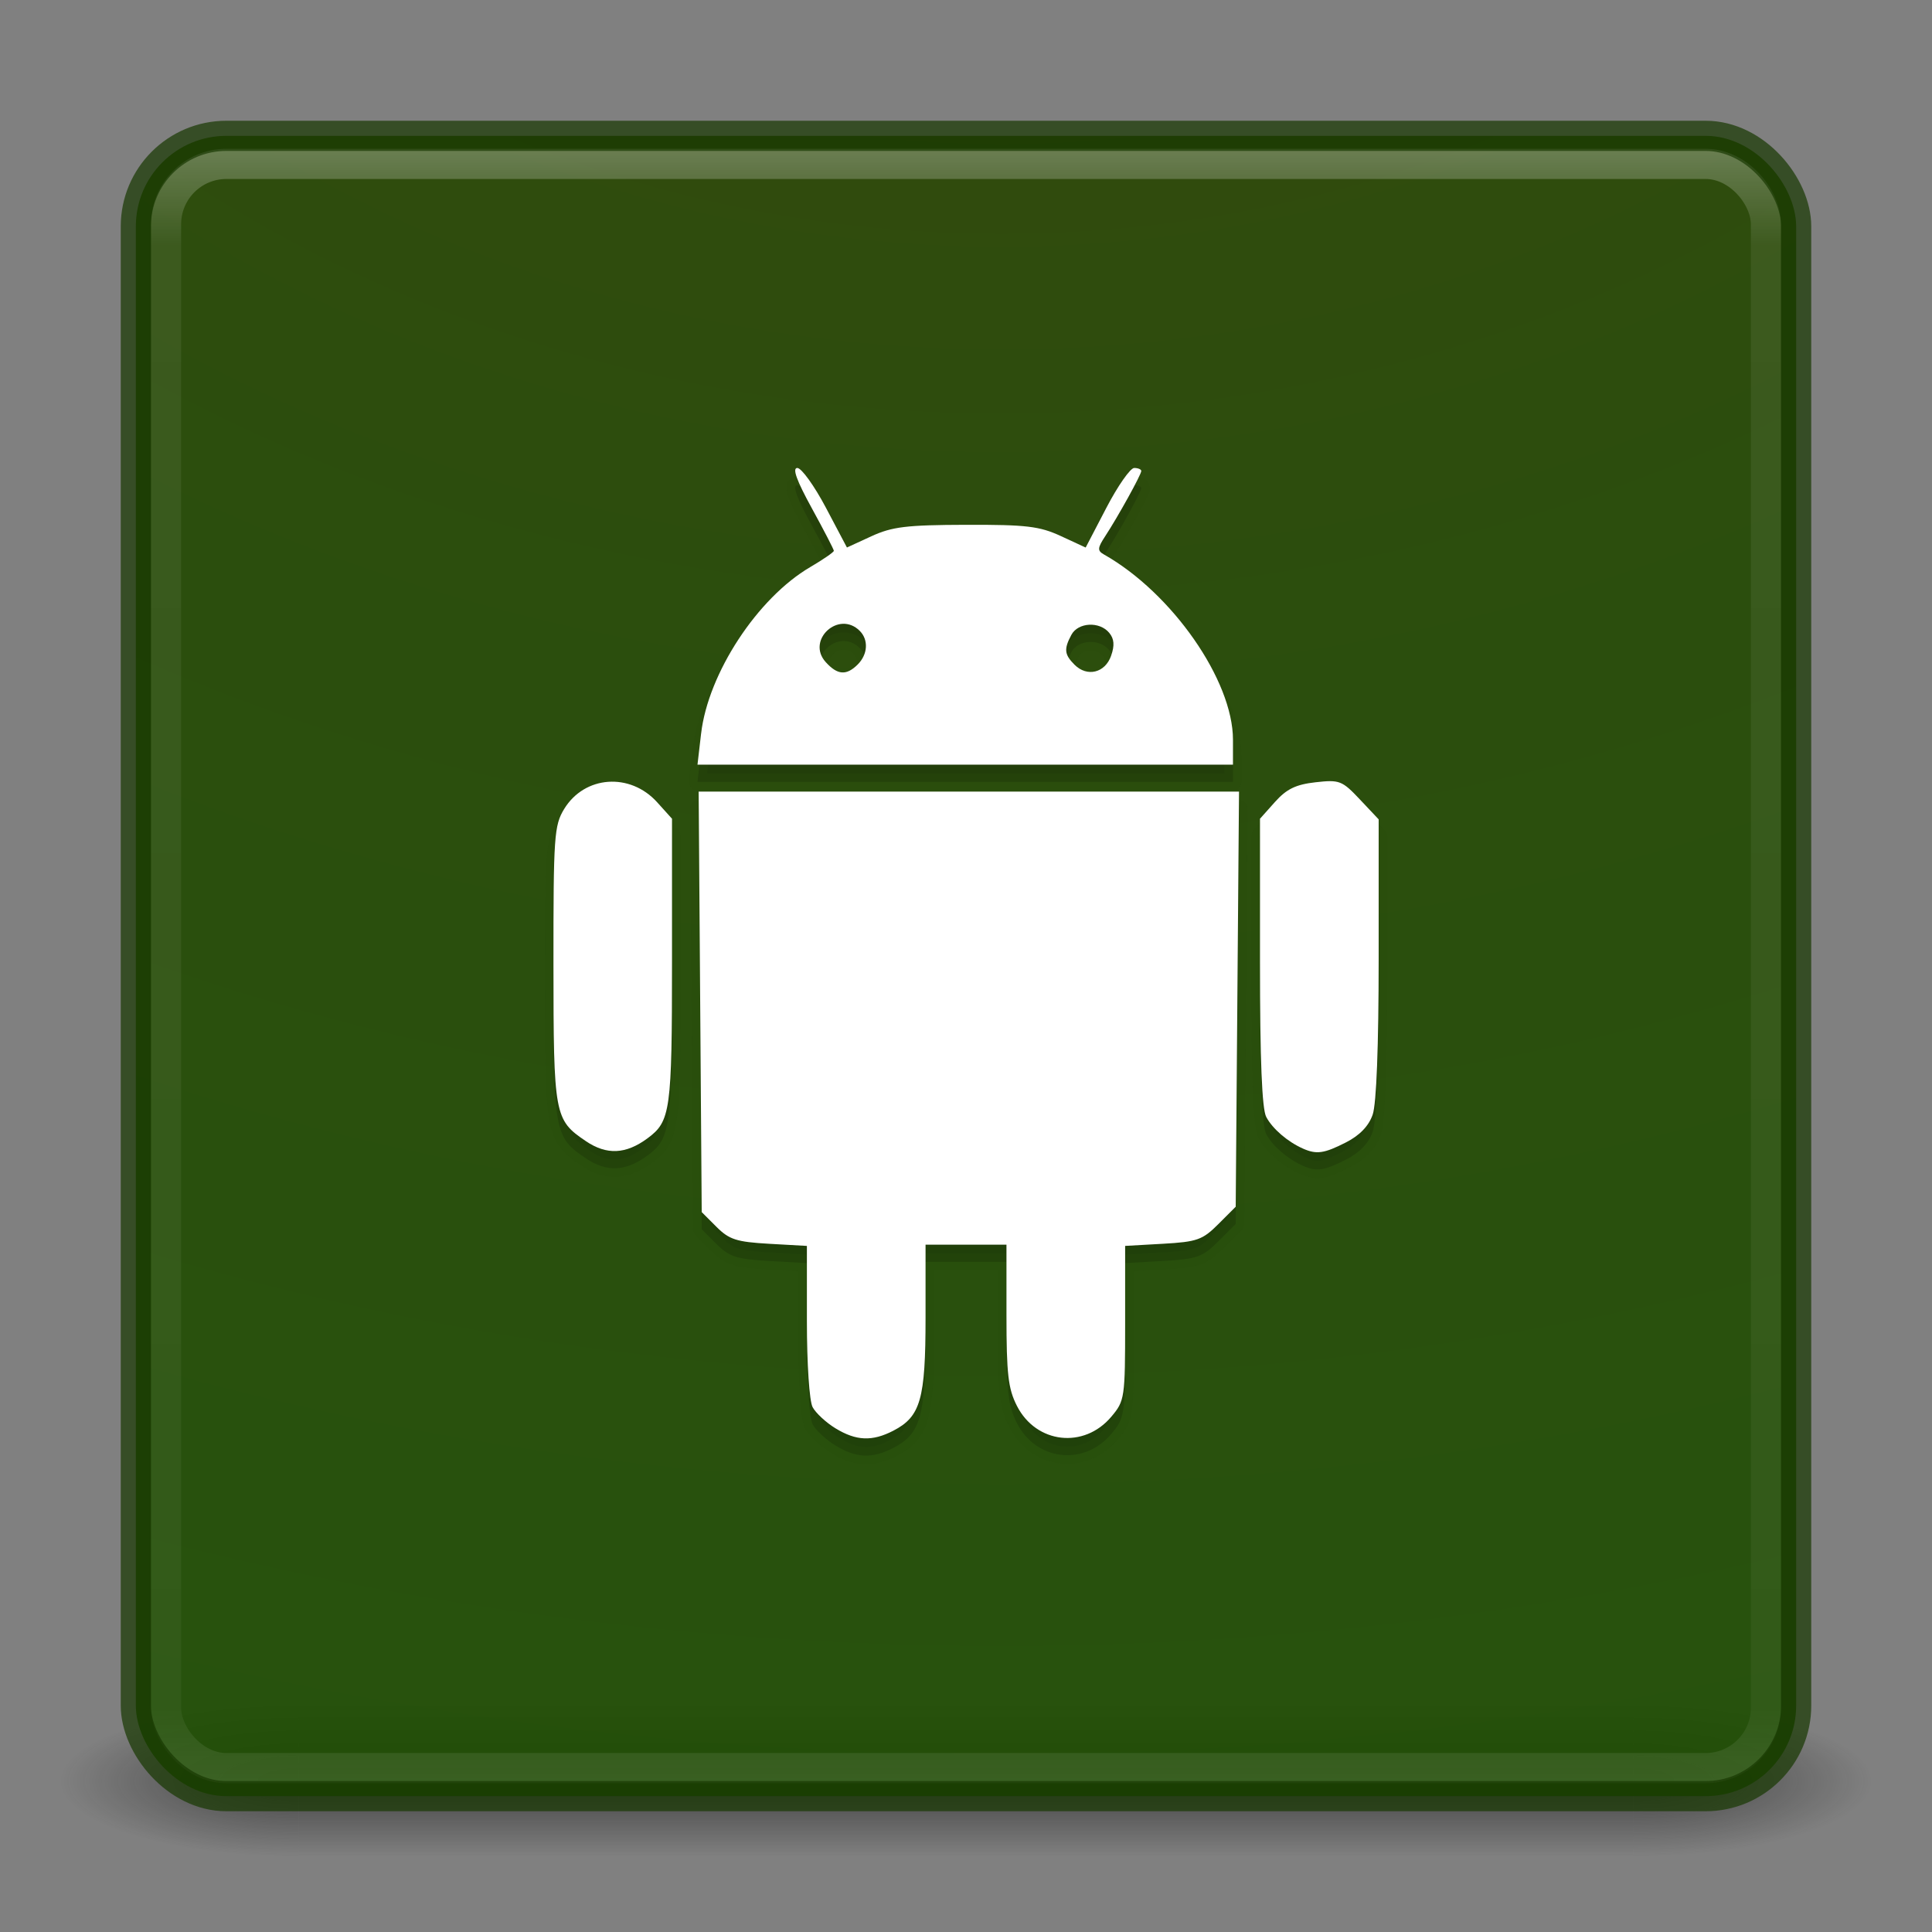 <?xml version="1.0" encoding="UTF-8" standalone="no"?>
<svg
   xmlns:dc="http://purl.org/dc/elements/1.1/"
   xmlns:cc="http://creativecommons.org/ns#"
   xmlns:rdf="http://www.w3.org/1999/02/22-rdf-syntax-ns#"
   xmlns:svg="http://www.w3.org/2000/svg"
   xmlns="http://www.w3.org/2000/svg"
   xmlns:xlink="http://www.w3.org/1999/xlink"
   xmlns:sodipodi="http://sodipodi.sourceforge.net/DTD/sodipodi-0.dtd"
   xmlns:inkscape="http://www.inkscape.org/namespaces/inkscape"
   version="1.1"
   width="64"
   height="64"
   id="svg4161"
   inkscape:version="0.48.4 r9939"
   sodipodi:docname="android-studio.svg">
  <rect width="100%" height="100%" fill="#808080" stroke="none"/>
  <sodipodi:namedview
     pagecolor="#ffffff"
     bordercolor="#666666"
     borderopacity="1"
     objecttolerance="10"
     gridtolerance="10"
     guidetolerance="10"
     inkscape:pageopacity="0"
     inkscape:pageshadow="2"
     inkscape:window-width="1366"
     inkscape:window-height="713"
     id="namedview7108"
     showgrid="false"
     inkscape:zoom="3.6875"
     inkscape:cx="25.355932"
     inkscape:cy="5.1525421"
     inkscape:window-x="0"
     inkscape:window-y="30"
     inkscape:window-maximized="1"
     inkscape:current-layer="svg4161" />
  <defs
     id="defs4163">
    <linearGradient
       x1="20"
       y1="26"
       x2="20"
       y2="13"
       id="linearGradient4069"
       xlink:href="#linearGradient3680-6-6-6-3-7-1"
       gradientUnits="userSpaceOnUse"
       gradientTransform="matrix(1.327,0,0,1.327,-0.399,-0.232)" />
    <linearGradient
       id="linearGradient3680-6-6-6-3-7-1">
      <stop
         id="stop3682-4-6-1-3-7-7"
         style="stop-color:#dcdcdc;stop-opacity:1"
         offset="0" />
      <stop
         id="stop3684-8-5-8-0-2-6"
         style="stop-color:#ffffff;stop-opacity:1"
         offset="1" />
    </linearGradient>
    <linearGradient
       x1="24"
       y1="5"
       x2="24"
       y2="43"
       id="linearGradient3180"
       xlink:href="#linearGradient3924-2-2-5-8"
       gradientUnits="userSpaceOnUse"
       gradientTransform="matrix(1.432,0,0,1.436,-2.378,-2.471)" />
    <linearGradient
       id="linearGradient3924-2-2-5-8">
      <stop
         id="stop3926-9-4-9-6"
         style="stop-color:#ffffff;stop-opacity:1"
         offset="0" />
      <stop
         id="stop3928-9-8-6-5"
         style="stop-color:#ffffff;stop-opacity:0.235"
         offset="0.063" />
      <stop
         id="stop3930-3-5-1-7"
         style="stop-color:#ffffff;stop-opacity:0.157"
         offset="0.951" />
      <stop
         id="stop3932-8-0-4-8"
         style="stop-color:#ffffff;stop-opacity:0.392"
         offset="1" />
    </linearGradient>
    <radialGradient
       cx="7.118"
       cy="9.957"
       r="12.672"
       fx="7.118"
       fy="9.957"
       id="radialGradient3988-3"
       xlink:href="#linearGradient2867-449-88-871-390-598-476-591-434-148-57-177-8-3-3-6-4-8-8-8-5-7"
       gradientUnits="userSpaceOnUse"
       gradientTransform="matrix(0,12.89,-15.825,0,190.742,-113.098)" />
    <linearGradient
       id="linearGradient2867-449-88-871-390-598-476-591-434-148-57-177-8-3-3-6-4-8-8-8-5-7">
      <stop
         id="stop3750-1-0-7-6-6-1-3-9-3-9"
         style="stop-color:#304000;stop-opacity:1;"
         offset="0" />
      <stop
         id="stop3752-3-7-4-0-32-8-923-0-7-0"
         style="stop-color:#224800;stop-opacity:1;"
         offset="0.262" />
      <stop
         id="stop3754-1-8-5-2-7-6-7-1-9-1"
         style="stop-color:#195100;stop-opacity:1;"
         offset="0.705" />
      <stop
         id="stop3756-1-6-2-6-6-1-96-6-0-1"
         style="stop-color:#000000;stop-opacity:1;"
         offset="1" />
    </linearGradient>
    <radialGradient
       cx="4.993"
       cy="43.5"
       r="2.5"
       fx="4.993"
       fy="43.5"
       id="radialGradient3337-2-2"
       xlink:href="#linearGradient3688-166-749-4-0-3-8"
       gradientUnits="userSpaceOnUse"
       gradientTransform="matrix(2.004,0,0,1.4,27.988,-17.4)" />
    <linearGradient
       id="linearGradient3688-166-749-4-0-3-8">
      <stop
         id="stop2883-4-0-1-8"
         style="stop-color:#181818;stop-opacity:1"
         offset="0" />
      <stop
         id="stop2885-9-2-9-6"
         style="stop-color:#181818;stop-opacity:0"
         offset="1" />
    </linearGradient>
    <radialGradient
       cx="4.993"
       cy="43.5"
       r="2.5"
       fx="4.993"
       fy="43.5"
       id="radialGradient3339-1-4"
       xlink:href="#linearGradient3688-464-309-9-2-4-2"
       gradientUnits="userSpaceOnUse"
       gradientTransform="matrix(2.004,0,0,1.4,-20.012,-104.4)" />
    <linearGradient
       id="linearGradient3688-464-309-9-2-4-2">
      <stop
         id="stop2889-7-9-6-9"
         style="stop-color:#181818;stop-opacity:1"
         offset="0" />
      <stop
         id="stop2891-6-6-1-7"
         style="stop-color:#181818;stop-opacity:0"
         offset="1" />
    </linearGradient>
    <linearGradient
       id="linearGradient3702-501-757-8-4-1-1">
      <stop
         id="stop2895-8-9-9-1"
         style="stop-color:#181818;stop-opacity:0"
         offset="0" />
      <stop
         id="stop2897-7-8-7-7"
         style="stop-color:#181818;stop-opacity:1"
         offset="0.5" />
      <stop
         id="stop2899-4-5-1-5"
         style="stop-color:#181818;stop-opacity:0"
         offset="1" />
    </linearGradient>
    <linearGradient
       x1="25.058"
       y1="47.028"
       x2="25.058"
       y2="39.999"
       id="linearGradient4159"
       xlink:href="#linearGradient3702-501-757-8-4-1-1"
       gradientUnits="userSpaceOnUse" />
    <linearGradient
       inkscape:collect="always"
       xlink:href="#linearGradient3924-2-2-5-8"
       id="linearGradient7117"
       gradientUnits="userSpaceOnUse"
       gradientTransform="matrix(1.432,0,0,1.436,-2.378,-2.471)"
       x1="24"
       y1="5"
       x2="24"
       y2="43" />
    <radialGradient
       inkscape:collect="always"
       xlink:href="#linearGradient2867-449-88-871-390-598-476-591-434-148-57-177-8-3-3-6-4-8-8-8-5-7"
       id="radialGradient7120"
       gradientUnits="userSpaceOnUse"
       gradientTransform="matrix(0,12.89,-15.825,0,190.742,-113.098)"
       cx="7.118"
       cy="9.957"
       fx="7.118"
       fy="9.957"
       r="12.672" />
    <linearGradient
       inkscape:collect="always"
       xlink:href="#linearGradient3702-501-757-8-4-1-1"
       id="linearGradient7641"
       gradientUnits="userSpaceOnUse"
       x1="25.058"
       y1="47.028"
       x2="25.058"
       y2="39.999"
       gradientTransform="matrix(1.579,0,0,0.714,-5.895,27.929)" />
    <radialGradient
       inkscape:collect="always"
       xlink:href="#linearGradient3688-464-309-9-2-4-2"
       id="radialGradient7644"
       gradientUnits="userSpaceOnUse"
       gradientTransform="matrix(3.164,0,0,1,-25.703,-102.5)"
       cx="4.993"
       cy="43.5"
       fx="4.993"
       fy="43.5"
       r="2.5" />
    <radialGradient
       inkscape:collect="always"
       xlink:href="#linearGradient3688-166-749-4-0-3-8"
       id="radialGradient7647"
       gradientUnits="userSpaceOnUse"
       gradientTransform="matrix(3.164,0,0,1,38.297,15.5)"
       cx="4.993"
       cy="43.5"
       fx="4.993"
       fy="43.5"
       r="2.5" />
  </defs>
  <rect
     width="7.895"
     height="5"
     x="54.105"
     y="56.5"
     id="rect2801-5-5-7-9"
     style="opacity:0.6;fill:url(#radialGradient7647);fill-opacity:1;stroke:none" />
  <rect
     width="7.895"
     height="5"
     x="-9.895"
     y="-61.5"
     transform="scale(-1,-1)"
     id="rect3696-3-0-3-7"
     style="opacity:0.6;fill:url(#radialGradient7644);fill-opacity:1;stroke:none" />
  <rect
     width="44.211"
     height="5"
     x="9.895"
     y="56.5"
     id="rect3700-5-6-8-4"
     style="opacity:0.6;fill:url(#linearGradient7641);fill-opacity:1;stroke:none" />
  <rect
     style="opacity:0.9;color:#000000;fill:url(#radialGradient7120);fill-opacity:1;fill-rule:nonzero;stroke:none;stroke-width:1;marker:none;visibility:visible;display:inline;overflow:visible;enable-background:accumulate"
     id="rect5505-21-3-8-5-2"
     y="4.5"
     x="4.5"
     ry="3"
     rx="3"
     height="55"
     width="55" />
  <rect
     style="opacity:0.3;fill:none;stroke:url(#linearGradient7117);stroke-width:1;stroke-linecap:round;stroke-linejoin:round;stroke-miterlimit:4;stroke-opacity:1;stroke-dasharray:none;stroke-dashoffset:0"
     id="rect6741-5-0-2-3"
     y="5.429"
     x="5.5"
     ry="2"
     rx="2"
     height="53.142"
     width="53" />
  <rect
     style="opacity:0.7;color:#000000;fill:none;stroke:#183800;stroke-width:1;stroke-linecap:round;stroke-linejoin:round;stroke-miterlimit:4;stroke-opacity:1;stroke-dasharray:none;stroke-dashoffset:0;marker:none;visibility:visible;display:inline;overflow:visible;enable-background:accumulate"
     id="rect5505-21-3-8-9-1-1"
     y="4.5"
     x="4.5"
     ry="3"
     rx="3"
     height="55"
     width="55" />
  <g
     style="display:inline"
     id="g5006"
     transform="matrix(0.57,0,0,0.57,-4.478,-6.616)">
    <g
       transform="translate(4.6088028e-7,1)"
       id="g4904-9-2"
       style="opacity:0.07;fill:#000000;fill-opacity:1;stroke:#183800;stroke-linecap:round;stroke-linejoin:round;stroke-opacity:1;display:inline">
      <path
         style="fill:#000000;fill-opacity:1;stroke:#183800;stroke-linecap:round;stroke-linejoin:round;stroke-opacity:1;display:inline"
         d="m 56.415,94.618 c -0.549,-0.335 -1.149,-0.889 -1.332,-1.232 -0.19,-0.355 -0.333,-2.506 -0.333,-4.997 l 0,-4.374 -2.198,-0.124 c -1.888,-0.107 -2.319,-0.245 -3.056,-0.983 l -0.859,-0.858 -0.089,-12.219 -0.089,-12.219 15.702,0 15.702,0 -0.096,12.063 -0.096,12.063 -1.014,1.014 c -0.914,0.914 -1.232,1.026 -3.213,1.138 l -2.199,0.124 0,4.486 c 0,4.356 -0.023,4.514 -0.803,5.44 -1.586,1.885 -4.365,1.569 -5.484,-0.625 -0.513,-1.005 -0.61,-1.852 -0.61,-5.284 l 0,-4.088 -2.351,0 -2.351,0 0,4.248 c 0,4.73 -0.289,5.744 -1.871,6.562 -1.228,0.635 -2.157,0.598 -3.36,-0.136 l 0,0 z"
         id="path4815-8-5"
         inkscape:connector-curvature="0" />
      <path
         style="fill:#000000;fill-opacity:1;stroke:#183800;stroke-linecap:round;stroke-linejoin:round;stroke-opacity:1;display:inline"
         d="m 48.602,54.242 c 0.406,-3.503 3.273,-7.88 6.34,-9.677 0.756,-0.443 1.374,-0.869 1.374,-0.947 0,-0.078 -0.577,-1.193 -1.282,-2.478 -0.884,-1.611 -1.145,-2.336 -0.841,-2.336 0.243,0 0.991,1.04 1.663,2.311 l 1.221,2.311 1.422,-0.654 c 1.204,-0.554 2.045,-0.656 5.497,-0.665 3.509,-0.01 4.275,0.081 5.515,0.655 l 1.44,0.666 1.205,-2.312 c 0.663,-1.271 1.39,-2.312 1.616,-2.312 0.226,0 0.411,0.079 0.411,0.175 0,0.209 -1.352,2.654 -2.095,3.788 -0.452,0.689 -0.463,0.844 -0.079,1.061 3.963,2.24 7.503,7.321 7.503,10.768 l 0,1.45 -15.56,0 -15.56,0 0.209,-1.803 z m 9.103,-4.019 c 0.587,-0.587 0.637,-1.432 0.116,-1.953 -1.218,-1.218 -3.13,0.541 -1.976,1.817 0.684,0.756 1.201,0.794 1.86,0.136 z m 14.725,-0.507 c 0.211,-0.602 0.179,-0.983 -0.11,-1.332 -0.563,-0.679 -1.808,-0.612 -2.199,0.117 -0.443,0.828 -0.41,1.145 0.185,1.739 0.731,0.731 1.775,0.474 2.125,-0.524 l 0,0 z"
         id="path4817-0-3"
         inkscape:connector-curvature="0" />
      <path
         style="fill:#000000;fill-opacity:1;stroke:#183800;stroke-linecap:round;stroke-linejoin:round;stroke-opacity:1;display:inline"
         d="m 83.579,78.358 c -0.894,-0.396 -1.769,-1.15 -2.134,-1.838 -0.249,-0.469 -0.363,-3.302 -0.363,-9.008 l 0,-8.323 0.872,-0.976 c 0.673,-0.753 1.211,-1.014 2.354,-1.143 1.394,-0.157 1.546,-0.099 2.576,0.994 l 1.095,1.161 0,8.081 c 0,5.115 -0.128,8.448 -0.348,9.08 -0.231,0.664 -0.753,1.205 -1.555,1.614 -1.267,0.646 -1.705,0.709 -2.496,0.359 l 0,0 z"
         id="path4819-0-1"
         inkscape:connector-curvature="0" />
      <path
         style="fill:#000000;fill-opacity:1;stroke:#183800;stroke-linecap:round;stroke-linejoin:round;stroke-opacity:1;display:inline"
         d="m 41.901,77.923 c -1.829,-1.234 -1.876,-1.492 -1.88,-10.28 -0.003,-7.441 0.04,-8.065 0.622,-9.02 1.186,-1.945 3.832,-2.136 5.406,-0.39 l 0.862,0.956 0,8.288 c 0,8.682 -0.085,9.295 -1.42,10.282 -1.266,0.935 -2.374,0.986 -3.591,0.165 l 0,0 z"
         id="path4821-9-6"
         inkscape:connector-curvature="0" />
    </g>
    <g
       transform="translate(0,1)"
       id="g4904-9"
       style="opacity:0.15;fill:#000000;fill-opacity:1;display:inline">
      <path
         style="fill:#000000;fill-opacity:1;stroke:none;display:inline"
         d="m 56.415,94.618 c -0.549,-0.335 -1.149,-0.889 -1.332,-1.232 -0.19,-0.355 -0.333,-2.506 -0.333,-4.997 l 0,-4.374 -2.198,-0.124 c -1.888,-0.107 -2.319,-0.245 -3.056,-0.983 l -0.859,-0.858 -0.089,-12.219 -0.089,-12.219 15.702,0 15.702,0 -0.096,12.063 -0.096,12.063 -1.014,1.014 c -0.914,0.914 -1.232,1.026 -3.213,1.138 l -2.199,0.124 0,4.486 c 0,4.356 -0.023,4.514 -0.803,5.44 -1.586,1.885 -4.365,1.569 -5.484,-0.625 -0.513,-1.005 -0.61,-1.852 -0.61,-5.284 l 0,-4.088 -2.351,0 -2.351,0 0,4.248 c 0,4.73 -0.289,5.744 -1.871,6.562 -1.228,0.635 -2.157,0.598 -3.36,-0.136 l 0,0 z"
         id="path4815-8"
         inkscape:connector-curvature="0" />
      <path
         style="fill:#000000;fill-opacity:1;stroke:none;display:inline"
         d="m 48.602,54.242 c 0.406,-3.503 3.273,-7.88 6.34,-9.677 0.756,-0.443 1.374,-0.869 1.374,-0.947 0,-0.078 -0.577,-1.193 -1.282,-2.478 -0.884,-1.611 -1.145,-2.336 -0.841,-2.336 0.243,0 0.991,1.04 1.663,2.311 l 1.221,2.311 1.422,-0.654 c 1.204,-0.554 2.045,-0.656 5.497,-0.665 3.509,-0.01 4.275,0.081 5.515,0.655 l 1.44,0.666 1.205,-2.312 c 0.663,-1.271 1.39,-2.312 1.616,-2.312 0.226,0 0.411,0.079 0.411,0.175 0,0.209 -1.352,2.654 -2.095,3.788 -0.452,0.689 -0.463,0.844 -0.079,1.061 3.963,2.24 7.503,7.321 7.503,10.768 l 0,1.45 -15.56,0 -15.56,0 0.209,-1.803 z m 9.103,-4.019 c 0.587,-0.587 0.637,-1.432 0.116,-1.953 -1.218,-1.218 -3.13,0.541 -1.976,1.817 0.684,0.756 1.201,0.794 1.86,0.136 z m 14.725,-0.507 c 0.211,-0.602 0.179,-0.983 -0.11,-1.332 -0.563,-0.679 -1.808,-0.612 -2.199,0.117 -0.443,0.828 -0.41,1.145 0.185,1.739 0.731,0.731 1.775,0.474 2.125,-0.524 l 0,0 z"
         id="path4817-0"
         inkscape:connector-curvature="0" />
      <path
         style="fill:#000000;fill-opacity:1;stroke:none;display:inline"
         d="m 83.579,78.358 c -0.894,-0.396 -1.769,-1.15 -2.134,-1.838 -0.249,-0.469 -0.363,-3.302 -0.363,-9.008 l 0,-8.323 0.872,-0.976 c 0.673,-0.753 1.211,-1.014 2.354,-1.143 1.394,-0.157 1.546,-0.099 2.576,0.994 l 1.095,1.161 0,8.081 c 0,5.115 -0.128,8.448 -0.348,9.08 -0.231,0.664 -0.753,1.205 -1.555,1.614 -1.267,0.646 -1.705,0.709 -2.496,0.359 l 0,0 z"
         id="path4819-0"
         inkscape:connector-curvature="0" />
      <path
         style="fill:#000000;fill-opacity:1;stroke:none;display:inline"
         d="m 41.901,77.923 c -1.829,-1.234 -1.876,-1.492 -1.88,-10.28 -0.003,-7.441 0.04,-8.065 0.622,-9.02 1.186,-1.945 3.832,-2.136 5.406,-0.39 l 0.862,0.956 0,8.288 c 0,8.682 -0.085,9.295 -1.42,10.282 -1.266,0.935 -2.374,0.986 -3.591,0.165 l 0,0 z"
         id="path4821-9"
         inkscape:connector-curvature="0" />
    </g>
    <g
       id="g4904">
      <path
         style="fill:#ffffff;fill-opacity:1;stroke:none;display:inline"
         d="m 56.415,94.618 c -0.549,-0.335 -1.149,-0.889 -1.332,-1.232 -0.19,-0.355 -0.333,-2.506 -0.333,-4.997 l 0,-4.374 -2.198,-0.124 c -1.888,-0.107 -2.319,-0.245 -3.056,-0.983 l -0.859,-0.858 -0.089,-12.219 -0.089,-12.219 15.702,0 15.702,0 -0.096,12.063 -0.096,12.063 -1.014,1.014 c -0.914,0.914 -1.232,1.026 -3.213,1.138 l -2.199,0.124 0,4.486 c 0,4.356 -0.023,4.514 -0.803,5.44 -1.586,1.885 -4.365,1.569 -5.484,-0.625 -0.513,-1.005 -0.61,-1.852 -0.61,-5.284 l 0,-4.088 -2.351,0 -2.351,0 0,4.248 c 0,4.73 -0.289,5.744 -1.871,6.562 -1.228,0.635 -2.157,0.598 -3.36,-0.136 l 0,0 z"
         id="path4815"
         inkscape:connector-curvature="0" />
      <path
         style="fill:#ffffff;fill-opacity:1;stroke:none;display:inline"
         d="m 48.602,54.242 c 0.406,-3.503 3.273,-7.88 6.34,-9.677 0.756,-0.443 1.374,-0.869 1.374,-0.947 0,-0.078 -0.577,-1.193 -1.282,-2.478 -0.884,-1.611 -1.145,-2.336 -0.841,-2.336 0.243,0 0.991,1.04 1.663,2.311 l 1.221,2.311 1.422,-0.654 c 1.204,-0.554 2.045,-0.656 5.497,-0.665 3.509,-0.01 4.275,0.081 5.515,0.655 l 1.44,0.666 1.205,-2.312 c 0.663,-1.271 1.39,-2.312 1.616,-2.312 0.226,0 0.411,0.079 0.411,0.175 0,0.209 -1.352,2.654 -2.095,3.788 -0.452,0.689 -0.463,0.844 -0.079,1.061 3.963,2.24 7.503,7.321 7.503,10.768 l 0,1.45 -15.56,0 -15.56,0 0.209,-1.803 z m 9.103,-4.019 c 0.587,-0.587 0.637,-1.432 0.116,-1.953 -1.218,-1.218 -3.13,0.541 -1.976,1.817 0.684,0.756 1.201,0.794 1.86,0.136 z m 14.725,-0.507 c 0.211,-0.602 0.179,-0.983 -0.11,-1.332 -0.563,-0.679 -1.808,-0.612 -2.199,0.117 -0.443,0.828 -0.41,1.145 0.185,1.739 0.731,0.731 1.775,0.474 2.125,-0.524 l 0,0 z"
         id="path4817"
         inkscape:connector-curvature="0" />
      <path
         style="fill:#ffffff;fill-opacity:1;stroke:none;display:inline"
         d="m 83.579,78.358 c -0.894,-0.396 -1.769,-1.15 -2.134,-1.838 -0.249,-0.469 -0.363,-3.302 -0.363,-9.008 l 0,-8.323 0.872,-0.976 c 0.673,-0.753 1.211,-1.014 2.354,-1.143 1.394,-0.157 1.546,-0.099 2.576,0.994 l 1.095,1.161 0,8.081 c 0,5.115 -0.128,8.448 -0.348,9.08 -0.231,0.664 -0.753,1.205 -1.555,1.614 -1.267,0.646 -1.705,0.709 -2.496,0.359 l 0,0 z"
         id="path4819"
         inkscape:connector-curvature="0" />
      <path
         style="fill:#ffffff;fill-opacity:1;stroke:none;display:inline"
         d="m 41.901,77.923 c -1.829,-1.234 -1.876,-1.492 -1.88,-10.28 -0.003,-7.441 0.04,-8.065 0.622,-9.02 1.186,-1.945 3.832,-2.136 5.406,-0.39 l 0.862,0.956 0,8.288 c 0,8.682 -0.085,9.295 -1.42,10.282 -1.266,0.935 -2.374,0.986 -3.591,0.165 l 0,0 z"
         id="path4821"
         inkscape:connector-curvature="0" />
    </g>
  </g>
</svg>
